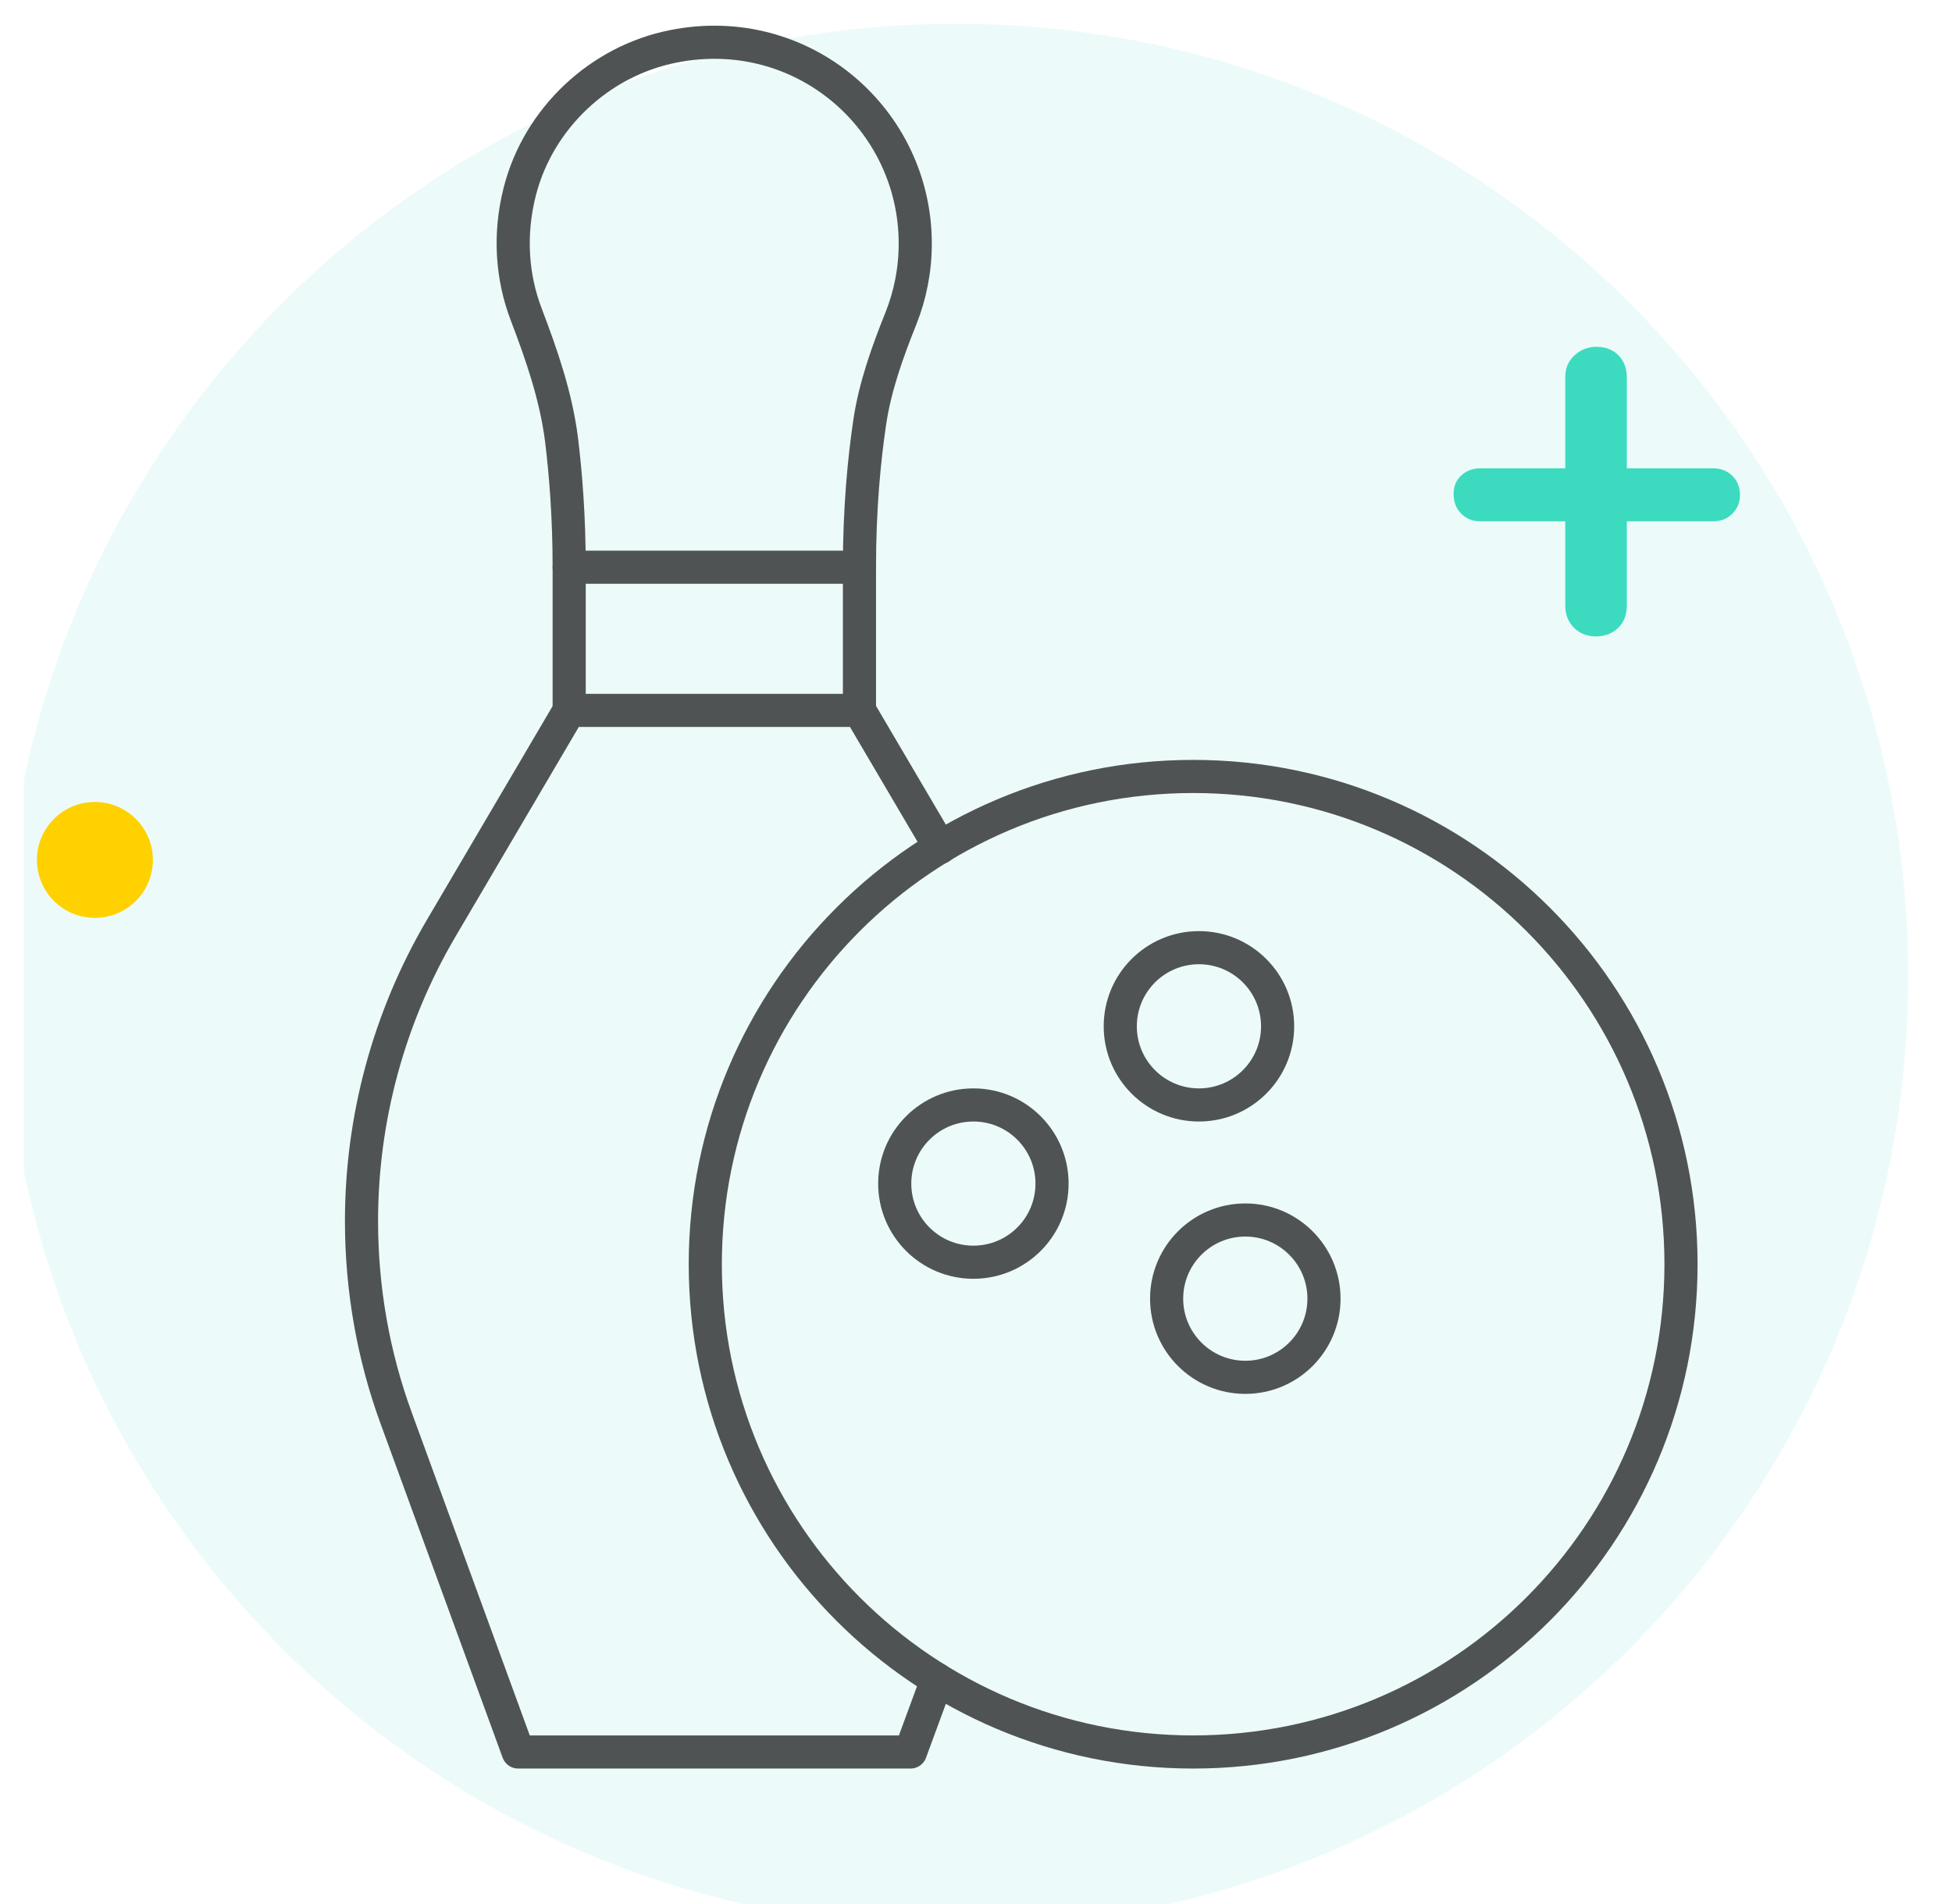 <svg width="41" height="40" viewBox="0 0 41 40" fill="none" xmlns="http://www.w3.org/2000/svg">
<g clip-path="url(#clip0_200_27)">
<path opacity="0.1" d="M20.08 40.5C31.126 40.5 40.08 31.546 40.08 20.5C40.08 9.454 31.126 0.5 20.08 0.5C9.034 0.5 0.08 9.454 0.08 20.5C0.08 31.546 9.034 40.5 20.08 40.5Z" fill="#3CDBC0"/>
<path d="M31.092 10.952C30.932 10.952 30.8 10.9 30.692 10.792C30.584 10.684 30.532 10.545 30.532 10.378C30.532 10.211 30.584 10.09 30.692 9.989C30.8 9.888 30.932 9.839 31.092 9.839H35.986C36.146 9.839 36.278 9.891 36.386 9.996C36.494 10.1 36.546 10.236 36.546 10.403C36.546 10.556 36.494 10.684 36.386 10.792C36.278 10.9 36.146 10.952 35.986 10.952H31.092ZM33.52 13.37C33.336 13.37 33.183 13.31 33.061 13.189C32.939 13.067 32.877 12.914 32.877 12.723V7.923C32.877 7.738 32.939 7.589 33.068 7.467C33.197 7.349 33.35 7.286 33.534 7.286C33.718 7.286 33.878 7.345 33.997 7.467C34.111 7.585 34.17 7.738 34.17 7.923V12.723C34.17 12.914 34.111 13.07 33.99 13.189C33.868 13.307 33.715 13.37 33.523 13.37H33.52Z" fill="#3CDBC0"/>
<path d="M1.993 19.283C2.665 19.283 3.211 18.738 3.211 18.065C3.211 17.393 2.665 16.848 1.993 16.848C1.321 16.848 0.776 17.393 0.776 18.065C0.776 18.738 1.321 19.283 1.993 19.283Z" fill="#FFD100"/>
<path d="M19.684 35.283L19.124 36.806H10.884L8.327 29.808C7.837 28.476 7.593 27.067 7.593 25.651C7.593 23.498 8.167 21.38 9.256 19.519L11.958 14.924H18.052L19.746 17.804" stroke="#505354" stroke-width="0.696" stroke-linecap="round" stroke-linejoin="round"/>
<path d="M18.052 14.921V11.916H11.955V14.921" stroke="#505354" stroke-width="0.696" stroke-linecap="round" stroke-linejoin="round"/>
<path d="M11.955 11.916C11.955 10.858 11.882 9.954 11.795 9.241C11.68 8.33 11.381 7.467 11.054 6.608C10.755 5.829 10.685 4.935 10.918 4.02C11.311 2.486 12.591 1.279 14.146 0.973C16.849 0.437 19.224 2.496 19.224 5.116C19.224 5.672 19.117 6.204 18.922 6.691C18.637 7.404 18.376 8.128 18.265 8.89C18.153 9.651 18.052 10.677 18.052 11.916" stroke="#505354" stroke-width="0.696" stroke-linecap="round" stroke-linejoin="round"/>
<path d="M25.183 23.213C26.095 23.213 26.835 22.473 26.835 21.561C26.835 20.648 26.095 19.909 25.183 19.909C24.27 19.909 23.53 20.648 23.53 21.561C23.53 22.473 24.27 23.213 25.183 23.213Z" stroke="#505354" stroke-width="0.696" stroke-miterlimit="10"/>
<path d="M26.157 28.935C27.069 28.935 27.809 28.195 27.809 27.282C27.809 26.37 27.069 25.63 26.157 25.63C25.244 25.63 24.504 26.37 24.504 27.282C24.504 28.195 25.244 28.935 26.157 28.935Z" stroke="#505354" stroke-width="0.696" stroke-miterlimit="10"/>
<path d="M20.445 26.517C21.358 26.517 22.097 25.778 22.097 24.865C22.097 23.953 21.358 23.213 20.445 23.213C19.533 23.213 18.793 23.953 18.793 24.865C18.793 25.778 19.533 26.517 20.445 26.517Z" stroke="#505354" stroke-width="0.696" stroke-miterlimit="10"/>
<path d="M25.061 36.806C30.72 36.806 35.308 32.218 35.308 26.559C35.308 20.9 30.72 16.312 25.061 16.312C19.402 16.312 14.814 20.9 14.814 26.559C14.814 32.218 19.402 36.806 25.061 36.806Z" stroke="#505354" stroke-width="0.696" stroke-miterlimit="10"/>
</g>
<defs>
<clipPath id="clip0_200_27">
<rect width="40" height="40" fill="white" transform="translate(0.5)"/>
</clipPath>
</defs>
</svg>

